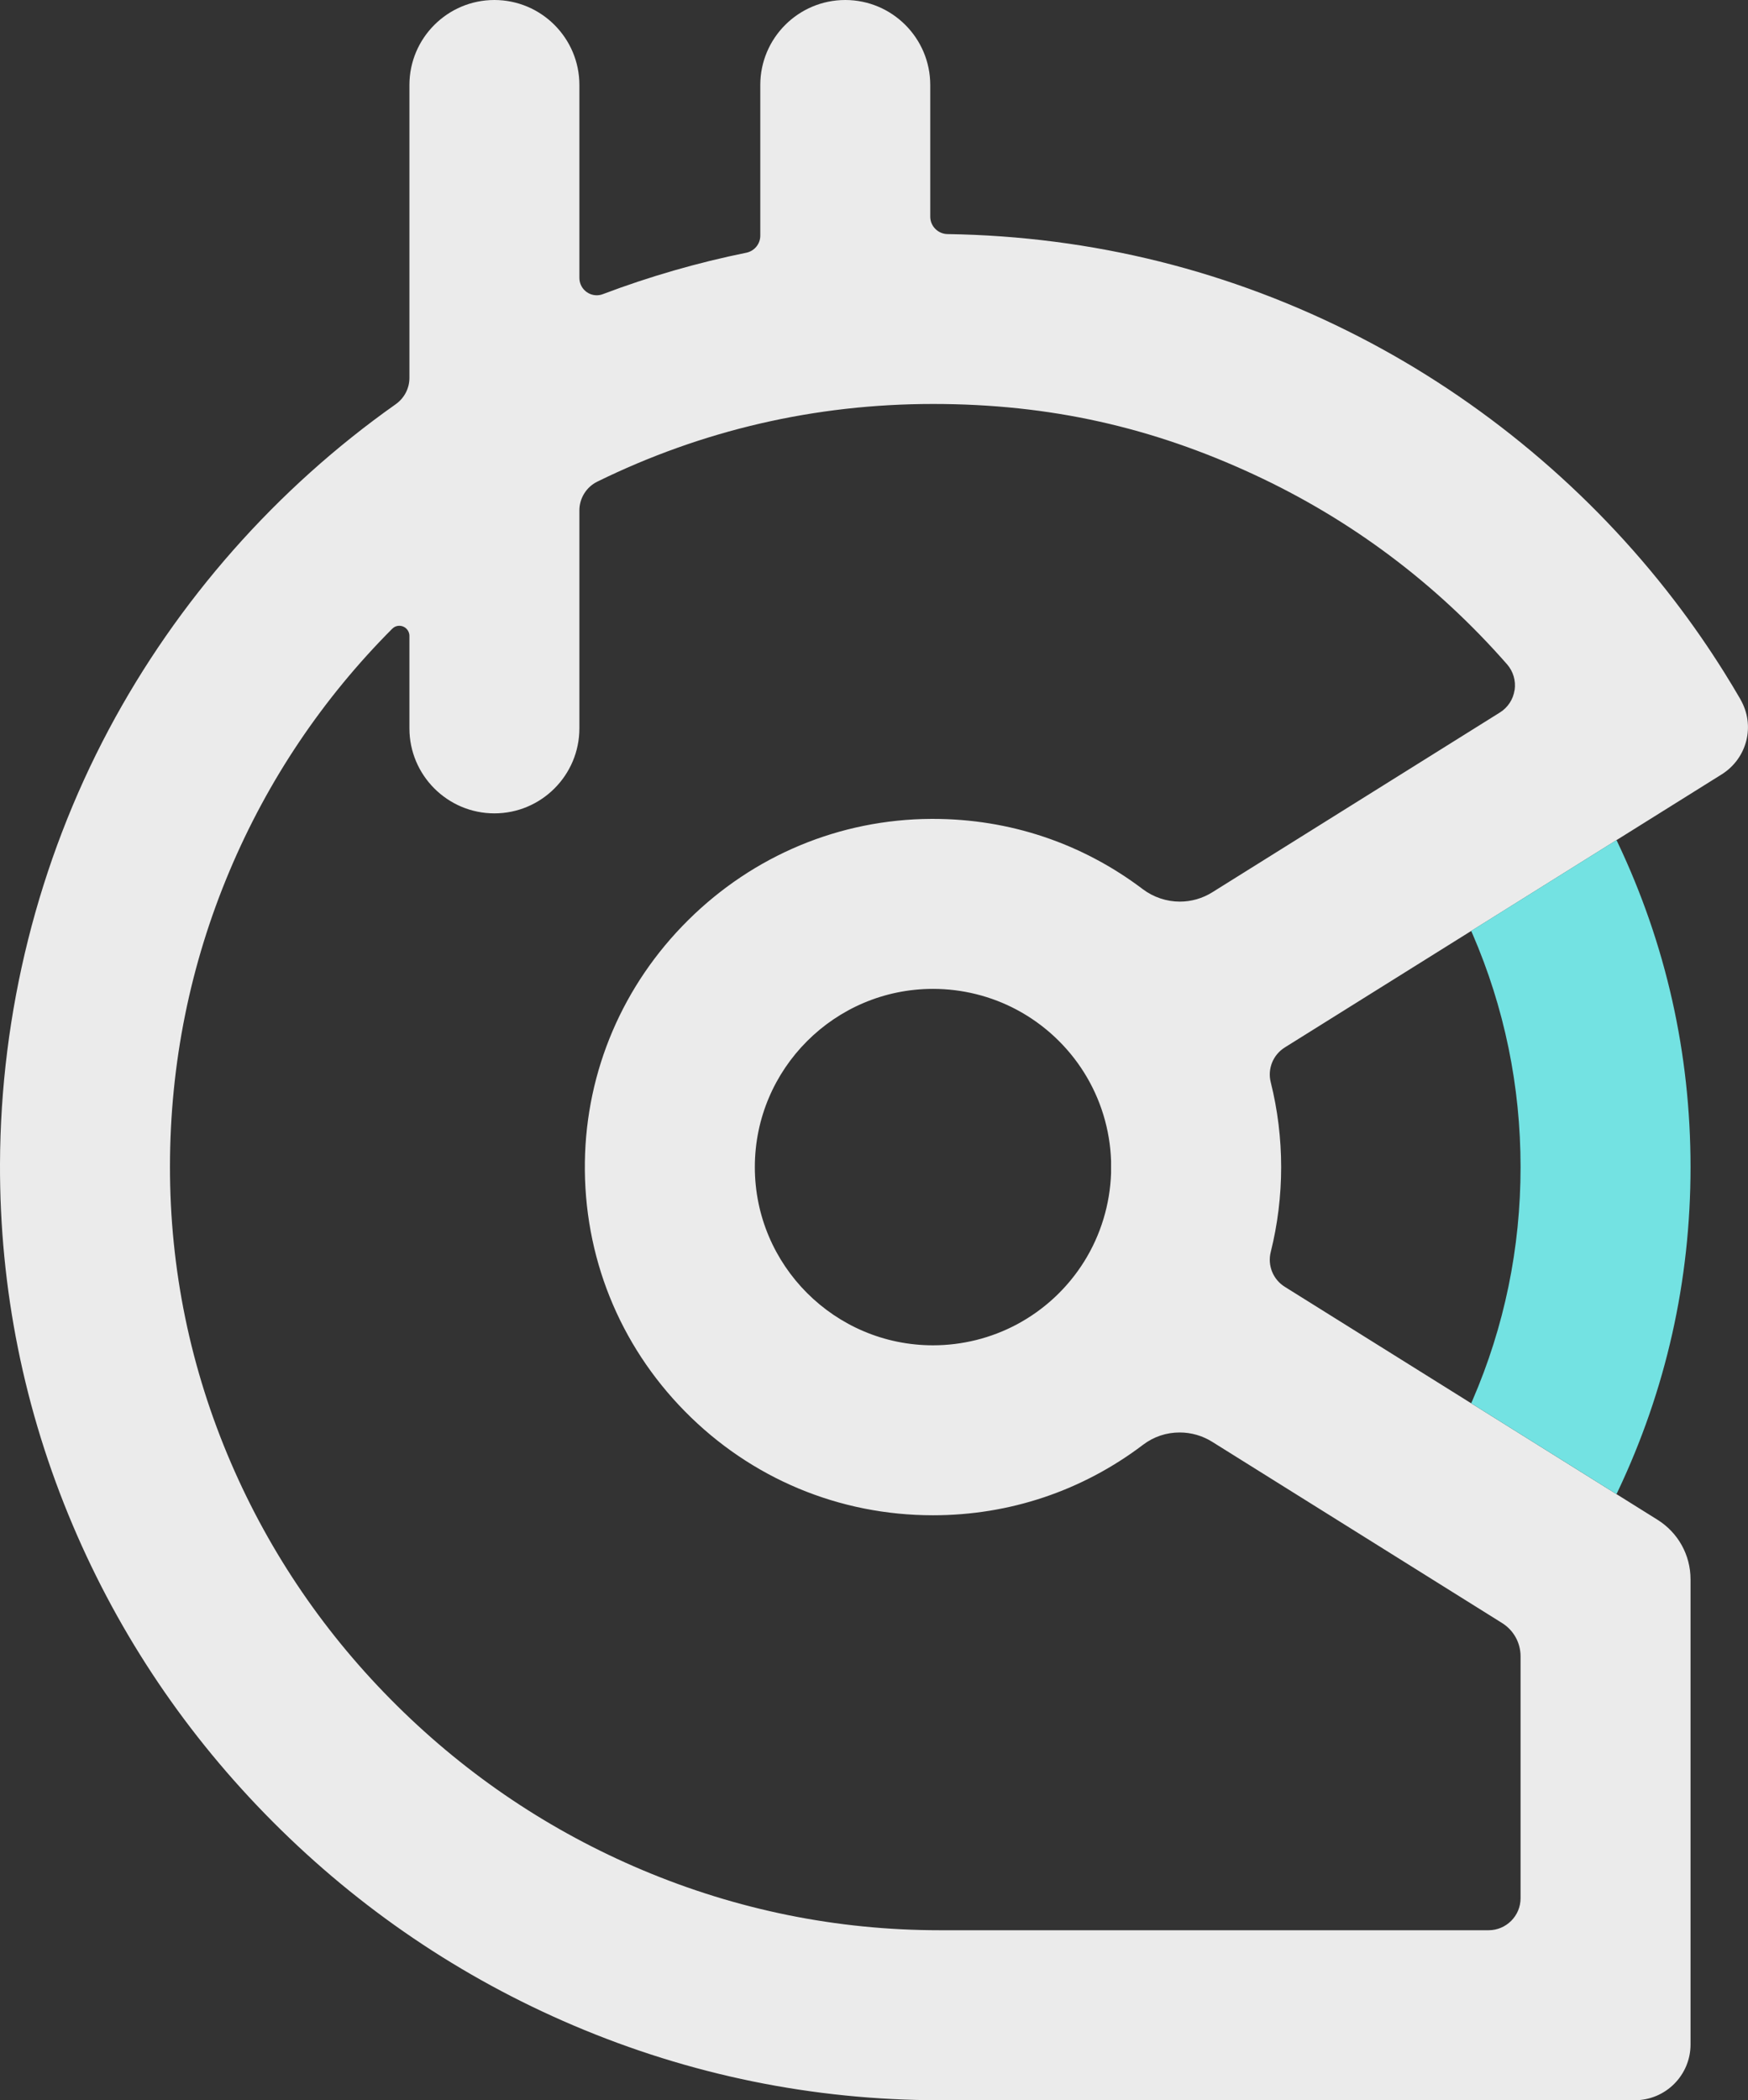 <svg xmlns="http://www.w3.org/2000/svg" id="Layer_2" viewBox="0 0 478.22 574.5"><rect x="0" y="0" width="478.22" height="574.5" fill="#333333" stroke="none"/><defs><style>.cls-1{fill:none}.cls-2{fill:#ebebeb}.cls-3{fill:#73e2e2}</style></defs><g id="Layer_1-2"><g><path d="m342.9,129.74c-27.55-12.76-57.04-19.24-87.65-19.24-32.22,0-63.12,7.15-91.85,21.25-2.98,1.46-4.9,4.55-4.9,7.86v59.63c0,12.82-10.43,23.25-23.25,23.25s-23.25-10.43-23.25-23.25v-25.31c0-1.52-1.24-2.76-2.77-2.76-.73,0-1.42.29-1.94.82-19.04,19.13-34,41.39-44.45,66.14-10.82,25.63-16.32,52.85-16.35,80.91-.03,28.06,5.59,55.36,16.7,81.14,10.7,24.83,25.99,47.19,45.46,66.44,19.43,19.21,41.98,34.32,67.03,44.89,25.92,10.94,53.31,16.49,81.41,16.49h150.15c4.82,0,8.75-3.93,8.75-8.75v-66.16c0-3.73-1.89-7.14-5.05-9.12l-33.87-21.17-45.44-28.4c-2.68-1.67-5.76-2.56-8.91-2.56-3.65,0-7.1,1.16-9.99,3.35-16.65,12.63-36.53,19.3-57.49,19.3-25.7,0-49.8-10.08-67.84-28.39-18.04-18.3-27.77-42.55-27.4-68.27.36-24.95,10.41-48.45,28.29-66.16,17.88-17.71,41.47-27.54,66.43-27.67h.52c20.92,0,40.77,6.65,57.4,19.23,2.9,2.19,6.5,3.4,10.13,3.4,3.14,0,6.2-.88,8.86-2.54l45.44-28.4,33.26-20.79c2.18-1.36,3.65-3.61,4.02-6.15.37-2.54-.38-5.11-2.08-7.05-19.42-22.15-42.76-39.64-69.39-51.97Z" class="cls-1"/><path d="m278.14,276.2c-7-3.73-14.91-5.7-22.89-5.7-26.88,0-48.75,21.87-48.75,48.75s21.87,48.75,48.75,48.75c7.98,0,15.89-1.97,22.89-5.7,7.54-4.02,13.92-9.97,18.45-17.21,4.53-7.23,7.08-15.58,7.37-24.16v-3.39c-.3-8.55-2.85-16.9-7.37-24.13-4.53-7.25-10.91-13.2-18.45-17.21Z" class="cls-1"/><path d="m416,319.25c0-22.17-4.43-43.64-13.16-63.81l-.35-.8-.74.46-50.25,31.4c-3.22,2.01-4.77,5.84-3.85,9.52,1.89,7.55,2.85,15.36,2.85,23.22s-.96,15.68-2.85,23.22c-.92,3.68.63,7.51,3.85,9.52l50.25,31.4.74.46.35-.8c8.73-20.17,13.16-41.64,13.16-63.81Z" class="cls-1"/><path d="m476.16,191.3c-1.43-2.46-2.92-4.93-4.43-7.35-4.23-6.76-8.82-13.38-13.65-19.68-22.94-29.98-52.77-54.93-86.25-72.15-35.07-18.03-72.96-27.49-112.62-28.09-2.59-.04-4.71-2.17-4.71-4.75V23.25c0-12.82-10.43-23.25-23.25-23.25s-23.25,10.43-23.25,23.25v41.23c0,2.25-1.61,4.2-3.82,4.65-13.34,2.71-26.54,6.52-39.25,11.33-.55.21-1.11.31-1.68.31-2.61,0-4.74-2.13-4.74-4.75V23.25c0-12.82-10.43-23.25-23.25-23.25s-23.25,10.43-23.25,23.25v80.14c0,2.84-1.4,5.52-3.76,7.19-32.63,23.03-59.77,53.8-78.49,88.98C10.43,235.88.14,276.97,0,318.39c-.11,34.16,6.59,67.41,19.91,98.83,12.84,30.28,31.26,57.57,54.73,81.12,23.75,23.83,51.41,42.57,82.22,55.69,31.88,13.58,65.62,20.47,100.28,20.47h190.11c8.41,0,15.25-6.84,15.25-15.25v-127.21c0-6.68-3.38-12.78-9.05-16.33l-10.64-6.65-.57-.35-39.75-24.85-.74-.46-50.25-31.4c-3.22-2.01-4.77-5.84-3.85-9.52,1.89-7.55,2.85-15.36,2.85-23.22s-.96-15.68-2.85-23.22c-.92-3.68.63-7.51,3.85-9.52l50.25-31.4.74-.46,39.75-24.85.57-.35,28.19-17.62c7.02-4.39,9.28-13.4,5.15-20.52Zm-61.8-2.55c-.37,2.55-1.84,4.79-4.02,6.15l-33.26,20.79-45.44,28.4c-2.66,1.66-5.73,2.54-8.86,2.54-3.63,0-7.23-1.21-10.13-3.4-16.63-12.58-36.48-19.23-57.4-19.23h-.52c-24.96.13-48.55,9.96-66.43,27.67-17.88,17.71-27.93,41.21-28.29,66.16-.37,25.72,9.36,49.97,27.4,68.27,18.04,18.31,42.14,28.39,67.84,28.39,20.96,0,40.84-6.68,57.49-19.3,2.89-2.19,6.34-3.35,9.99-3.35,3.15,0,6.23.88,8.91,2.56l45.44,28.4,33.87,21.17c3.16,1.98,5.05,5.39,5.05,9.12v66.16c0,4.82-3.93,8.75-8.75,8.75h-150.15c-28.1,0-55.49-5.55-81.41-16.49-25.05-10.57-47.6-25.67-67.03-44.89-19.47-19.25-34.76-41.6-45.46-66.44-11.11-25.78-16.73-53.08-16.7-81.14.03-28.05,5.53-55.28,16.35-80.91,10.45-24.76,25.4-47.01,44.45-66.14.52-.53,1.21-.82,1.94-.82,1.53,0,2.77,1.24,2.77,2.76v25.31c0,12.82,10.43,23.25,23.25,23.25s23.25-10.43,23.25-23.25v-59.63c0-3.32,1.92-6.4,4.9-7.86,28.73-14.1,59.64-21.25,91.85-21.25s60.09,6.47,87.65,19.24c26.63,12.33,49.97,29.82,69.39,51.97,1.69,1.93,2.45,4.5,2.08,7.05Zm-110.39,132.18c-.3,8.58-2.85,16.93-7.37,24.16-4.53,7.25-10.91,13.2-18.45,17.21-7,3.73-14.91,5.7-22.89,5.7-26.88,0-48.75-21.87-48.75-48.75s21.87-48.75,48.75-48.75c7.98,0,15.89,1.97,22.89,5.7,7.54,4.02,13.92,9.97,18.45,17.21,4.53,7.23,7.08,15.58,7.37,24.13v3.39Z" class="cls-2"/><path d="m402.84,255.44c8.73,20.17,13.16,41.64,13.16,63.81s-4.43,43.64-13.16,63.81l-.35.8,39.75,24.85.29-.6c13.25-27.87,19.97-57.77,19.97-88.86s-6.72-60.99-19.97-88.86l-.29-.6-39.75,24.85.35.8Z" class="cls-3"/></g></g></svg>